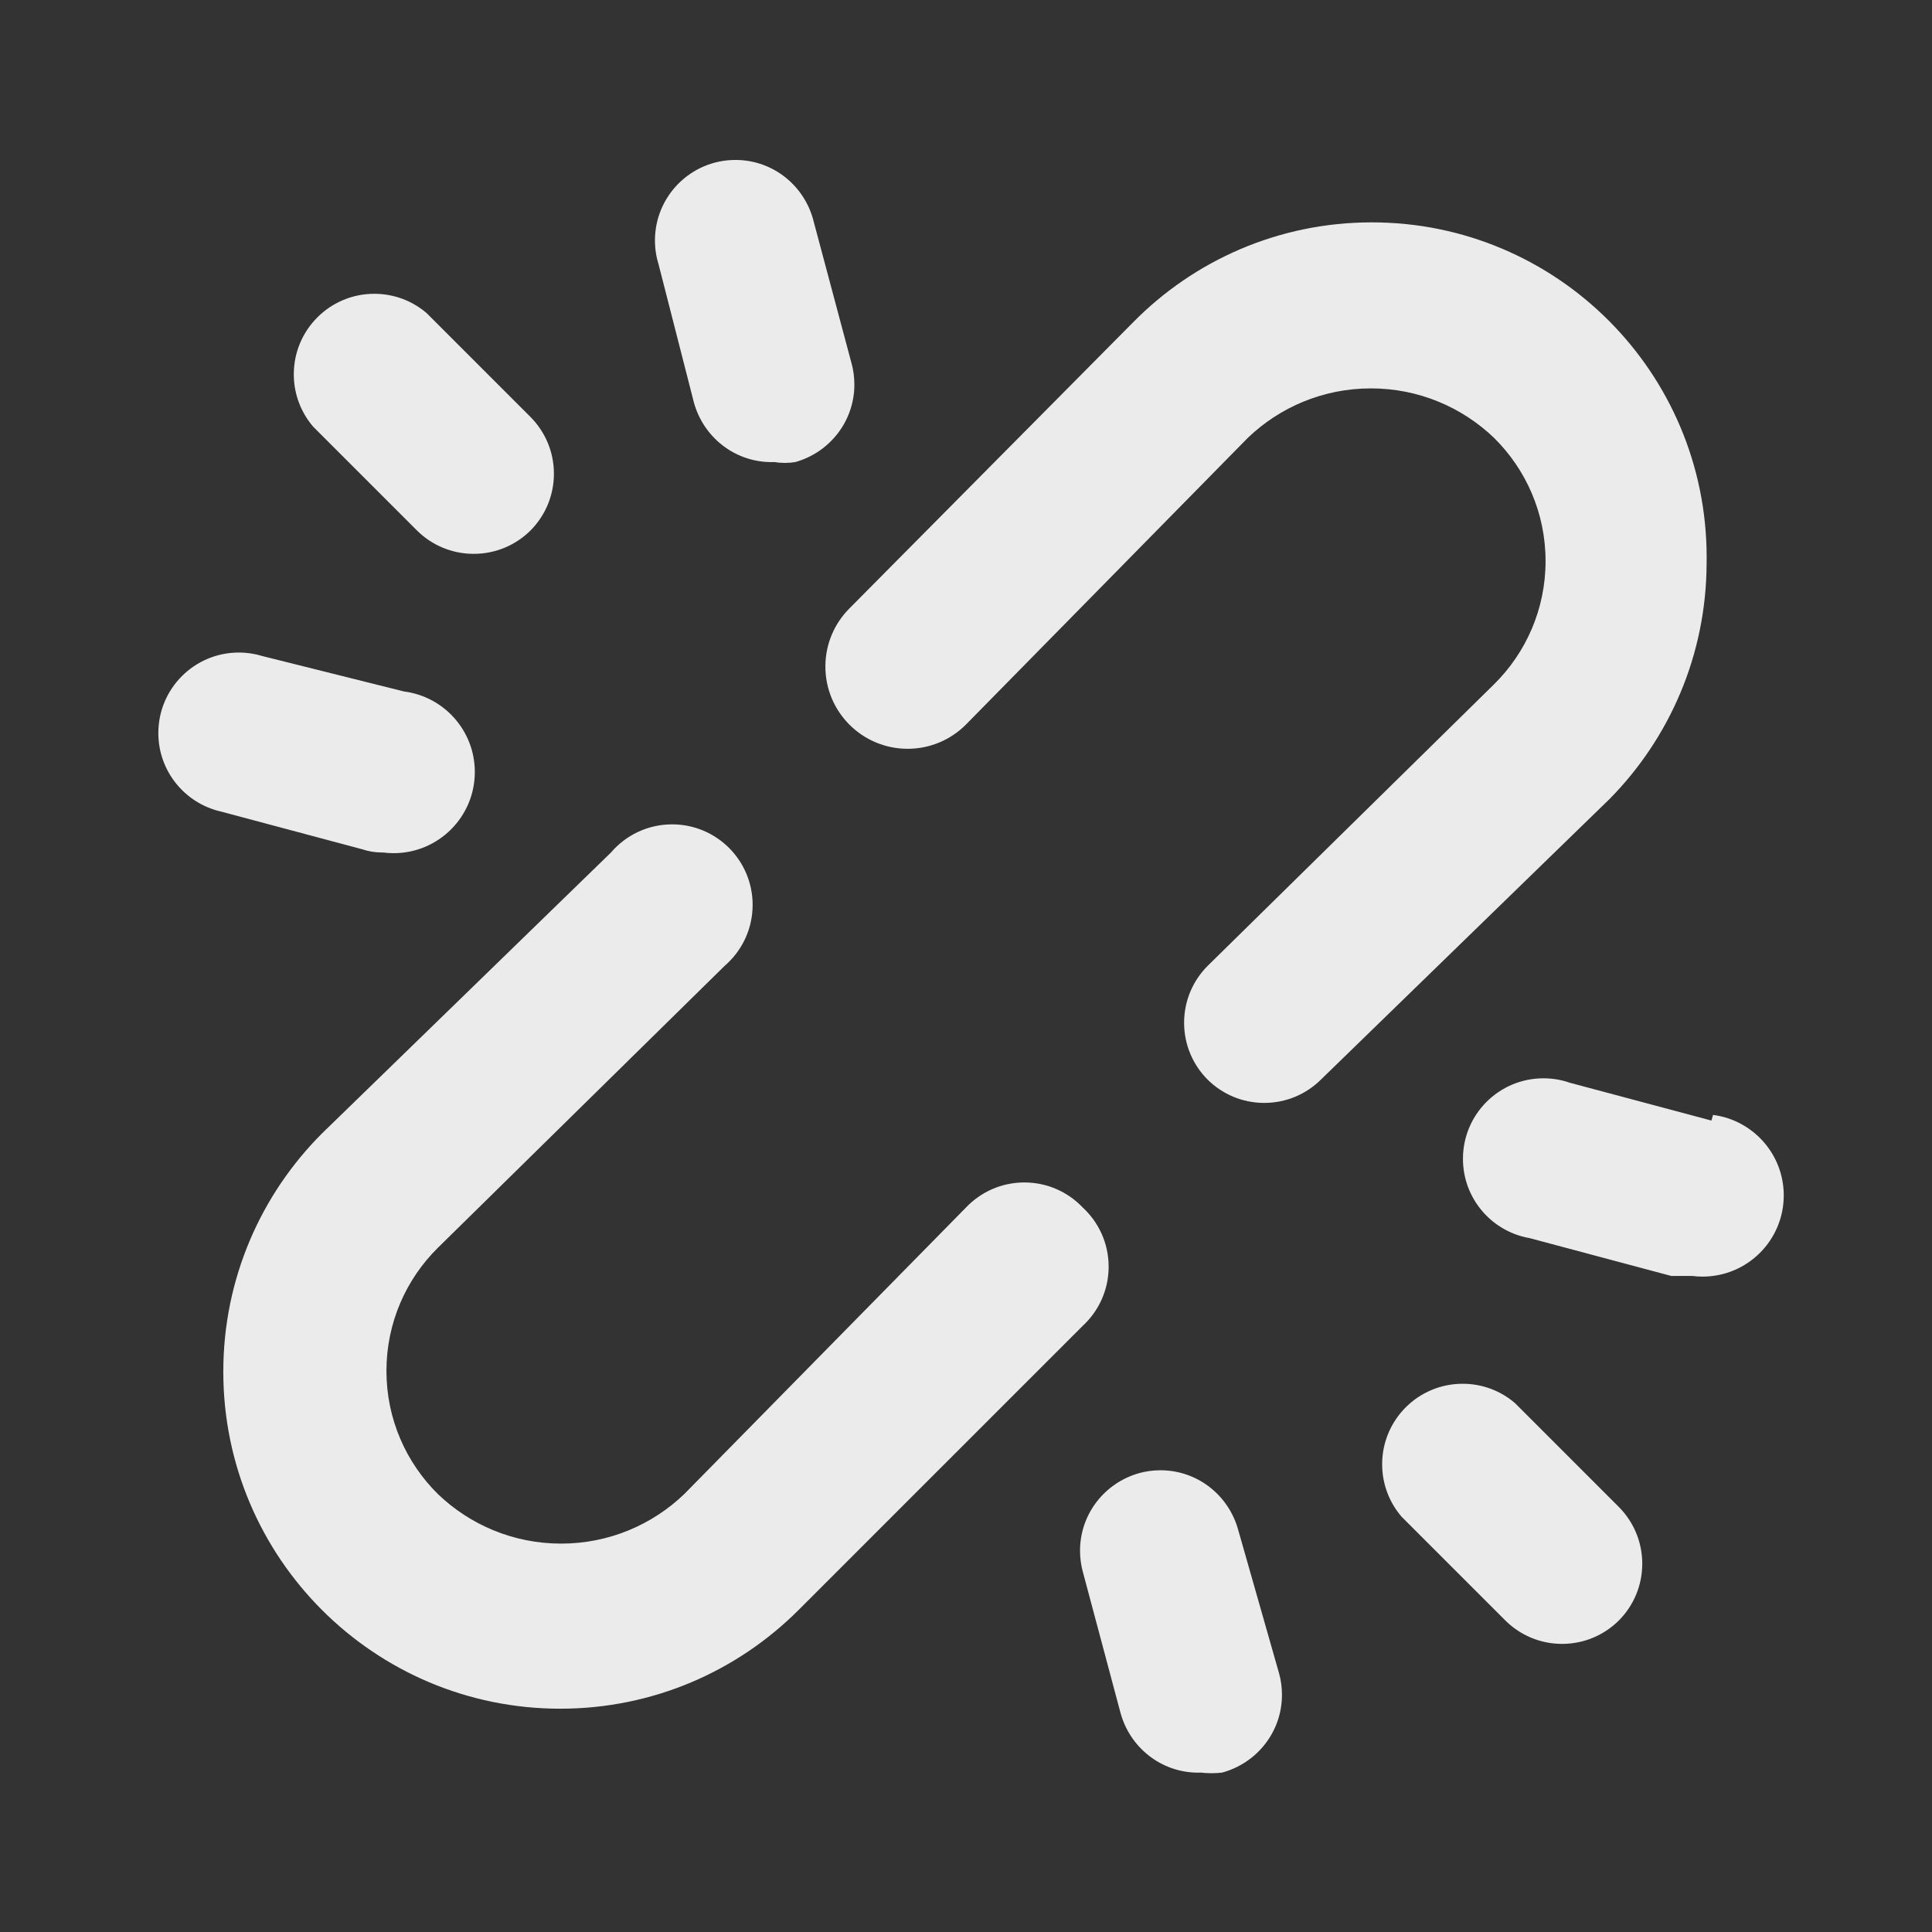 <!-- Generated by IcoMoon.io -->
<svg version="1.1" xmlns="http://www.w3.org/2000/svg" width="280" height="280" viewBox="0 0 280 280">
<rect x="0" y="0" width="280" height="280" fill="#333333" stroke="none"/>
<title>ul-link-broken</title>
<path fill="#ebebeb" d="M55.533 123.55c0.456 0.063 0.982 0.098 1.517 0.098 6.497 0 11.765-5.267 11.765-11.765 0-5.963-4.436-10.89-10.188-11.66l-0.060-0.007-20.533-5.133c-1.023-0.325-2.199-0.512-3.42-0.512-6.443 0-11.667 5.223-11.667 11.667 0 5.504 3.812 10.119 8.94 11.346l0.080 0.016 20.533 5.483c0.859 0.297 1.85 0.468 2.881 0.468 0.054 0 0.107-0.001 0.161-0.001h-0.008zM100.567 58.333c1.38 5.016 5.9 8.64 11.267 8.64 0.141 0 0.28-0.002 0.419-0.007l-0.020 0.001c0.456 0.077 0.981 0.121 1.517 0.121s1.061-0.044 1.572-0.129l-0.056 0.008c4.974-1.408 8.556-5.908 8.556-11.244 0-1.063-0.142-2.092-0.408-3.071l0.019 0.082-5.483-20.533c-1.244-5.208-5.858-9.020-11.362-9.020-6.443 0-11.667 5.223-11.667 11.667 0 1.22 0.187 2.397 0.535 3.502l-0.022-0.083zM156.917 175c-2.13-2.239-5.132-3.631-8.458-3.631s-6.328 1.392-8.454 3.626l-0.005 0.005-40.833 41.533c-4.625 4.442-10.918 7.178-17.85 7.178s-13.225-2.736-17.859-7.186l0.009 0.008c-4.607-4.55-7.461-10.867-7.461-17.85s2.854-13.3 7.458-17.848l0.002-0.002 41.533-40.833c2.503-2.153 4.078-5.323 4.078-8.861 0-6.443-5.223-11.667-11.667-11.667-3.538 0-6.709 1.575-8.848 4.063l-0.013 0.015-41.883 40.717c-8.838 8.838-14.304 21.047-14.304 34.533 0 26.972 21.865 48.838 48.838 48.838 13.486 0 25.695-5.466 34.533-14.304l41.183-41.183c2.313-2.138 3.756-5.188 3.756-8.575s-1.443-6.437-3.748-8.568l-0.008-0.007zM60.433 76.883c2.096 2.080 4.98 3.37 8.164 3.383h0.003c0.020 0 0.044 0 0.068 0 3.205 0 6.108-1.292 8.217-3.384l-0.001 0.001c2.097-2.109 3.393-5.016 3.393-8.225s-1.296-6.116-3.393-8.226l-15.049-15.049c-2.027-1.744-4.684-2.805-7.589-2.805-6.443 0-11.667 5.223-11.667 11.667 0 2.905 1.062 5.562 2.818 7.604l-0.013-0.015zM248.033 162.4l-20.533-5.483c-1.136-0.406-2.446-0.64-3.811-0.64-6.443 0-11.667 5.223-11.667 11.667 0 5.729 4.129 10.493 9.574 11.479l0.071 0.011 20.533 5.483h3.033c0.456 0.063 0.982 0.098 1.517 0.098 6.497 0 11.765-5.267 11.765-11.765 0-5.963-4.436-10.89-10.188-11.66l-0.060-0.007zM179.433 221.667c-1.399-4.988-5.905-8.585-11.252-8.585-1.102 0-2.169 0.153-3.18 0.439l0.082-0.020c-4.974 1.408-8.556 5.908-8.556 11.244 0 1.063 0.142 2.092 0.408 3.071l-0.019-0.082 5.483 20.533c1.38 5.016 5.9 8.64 11.267 8.64 0.141 0 0.28-0.002 0.419-0.007l-0.020 0.001c0.455 0.055 0.982 0.086 1.517 0.086s1.061-0.031 1.58-0.092l-0.063 0.006c5.044-1.361 8.694-5.895 8.694-11.281 0-1.092-0.15-2.148-0.43-3.151l0.020 0.082zM219.567 203.35c-2.027-1.744-4.684-2.805-7.589-2.805-6.443 0-11.667 5.223-11.667 11.667 0 2.905 1.062 5.562 2.818 7.604l-0.013-0.015 15.050 15.050c2.109 2.097 5.016 3.393 8.225 3.393s6.116-1.296 8.226-3.393l-0.001 0.001c2.097-2.109 3.393-5.016 3.393-8.225s-1.296-6.116-3.393-8.226l0.001 0.001zM247.333 81.667c0.005-0.27 0.008-0.588 0.008-0.907 0-26.804-21.729-48.533-48.533-48.533-13.514 0-25.737 5.523-34.537 14.435l-0.005 0.005-41.183 41.533c-2.14 2.154-3.462 5.123-3.462 8.4 0 6.584 5.337 11.921 11.921 11.921 3.306 0 6.298-1.346 8.458-3.52l0.001-0.001 40.833-41.533c4.625-4.442 10.918-7.178 17.85-7.178s13.225 2.736 17.859 7.186l-0.009-0.008c4.607 4.55 7.461 10.867 7.461 17.85s-2.854 13.3-7.458 17.848l-0.002 0.002-41.533 40.833c-2.097 2.109-3.393 5.016-3.393 8.225s1.296 6.116 3.393 8.226l-0.001-0.001c2.109 2.097 5.016 3.393 8.225 3.393s6.116-1.296 8.226-3.393l-0.001 0.001 41.883-40.717c8.616-8.772 13.95-20.791 14-34.057v-0.010z"></path>
</svg>
